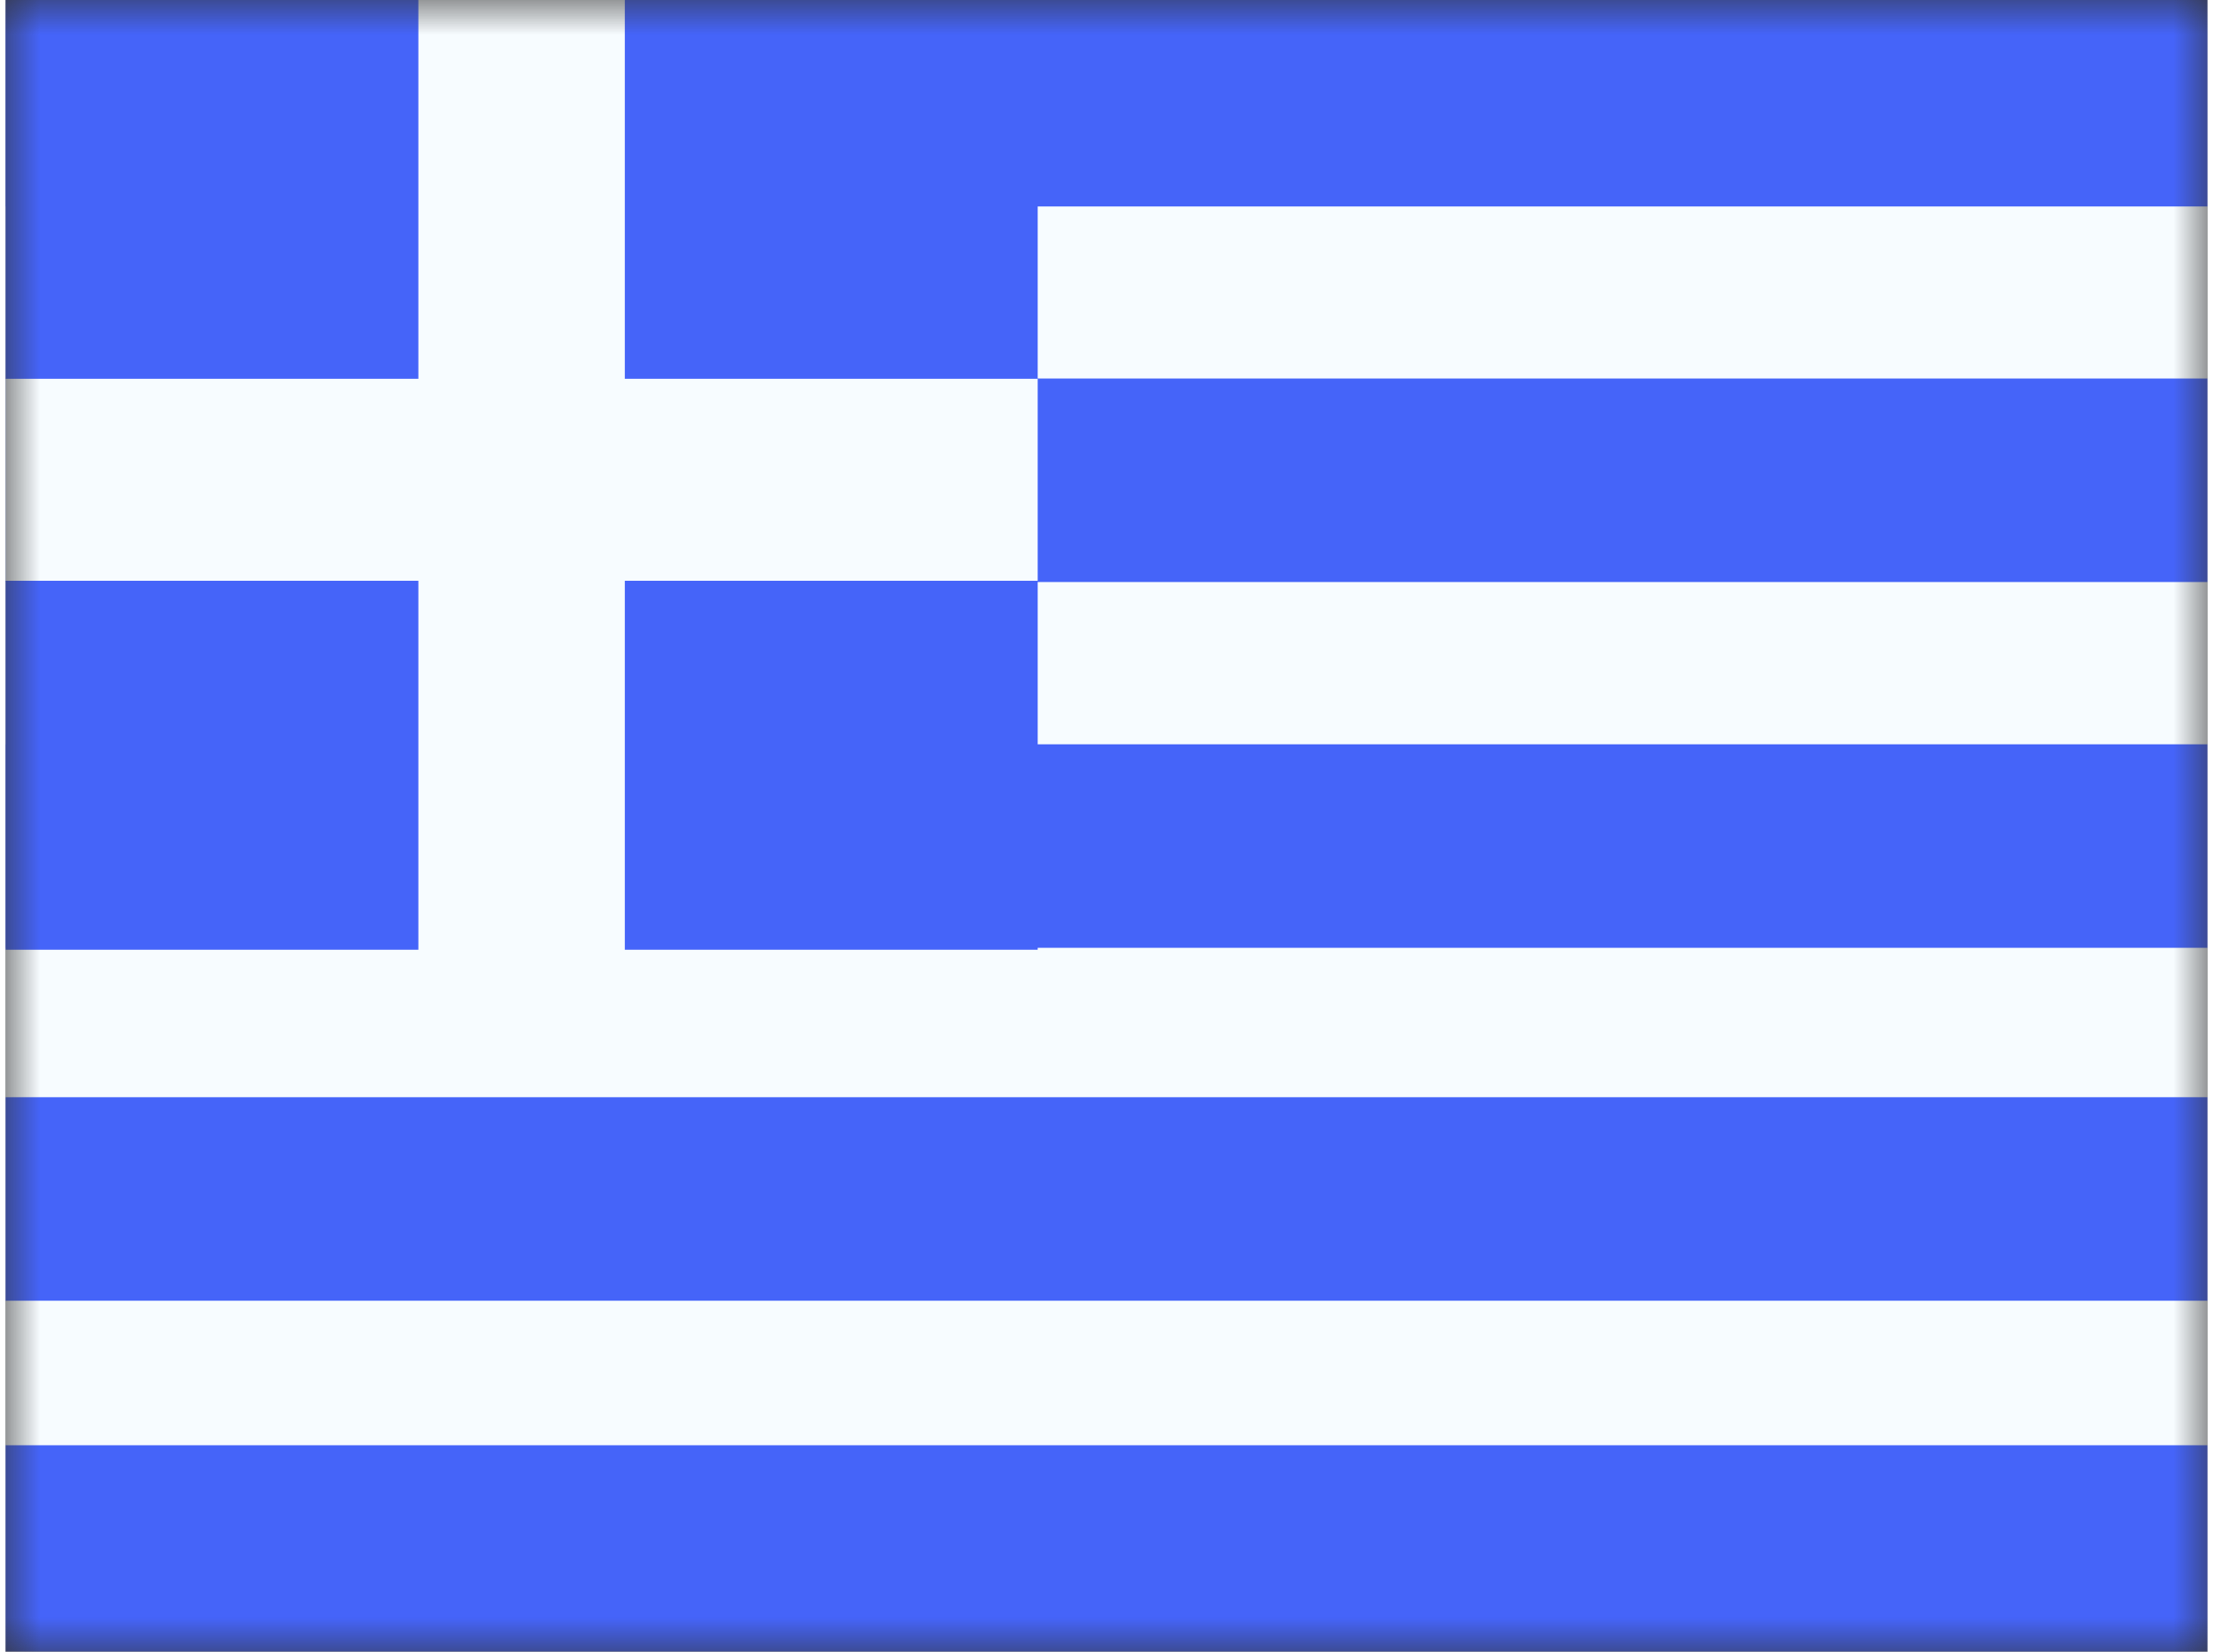 <svg xmlns="http://www.w3.org/2000/svg" xmlns:xlink="http://www.w3.org/1999/xlink" aria-hidden="true" role="img" class="iconify iconify--flagpack" width="1.34em" height="1em" preserveAspectRatio="xMidYMid meet" viewBox="0 0 32 24" data-icon="flagpack:gr"><rect x="0" y="0" width="32" height="24" fill="#333333" stroke="none"/><mask id="IconifyId17f59e8143772869c188" width="32" height="24" x="0" y="0" maskUnits="userSpaceOnUse"><path fill="#fff" d="M0 0h32v24H0z"></path></mask><g fill="none" mask="url(#IconifyId17f59e8143772869c188)"><path fill="#F7FCFF" fill-rule="evenodd" d="M0 0h32v24H0V0z" clip-rule="evenodd"></path><path fill="#4564F9" fill-rule="evenodd" d="M0 5.5h32v2.957H0V5.5zm0 5.315h32v2.957H0v-2.957zm32 5.128H0V18.9h32v-2.957zM0 0h32v3H0V0z" clip-rule="evenodd"></path><path fill="#4564F9" d="M0 21h32v3H0z"></path><path fill="#4564F9" fill-rule="evenodd" d="M0 0h15v13.8H0V0z" clip-rule="evenodd"></path><path fill="#F7FCFF" fill-rule="evenodd" d="M6 0h3v5.504h6v2.935H9V14.5H6V8.439H0V5.504h6V0z" clip-rule="evenodd"></path></g></svg>